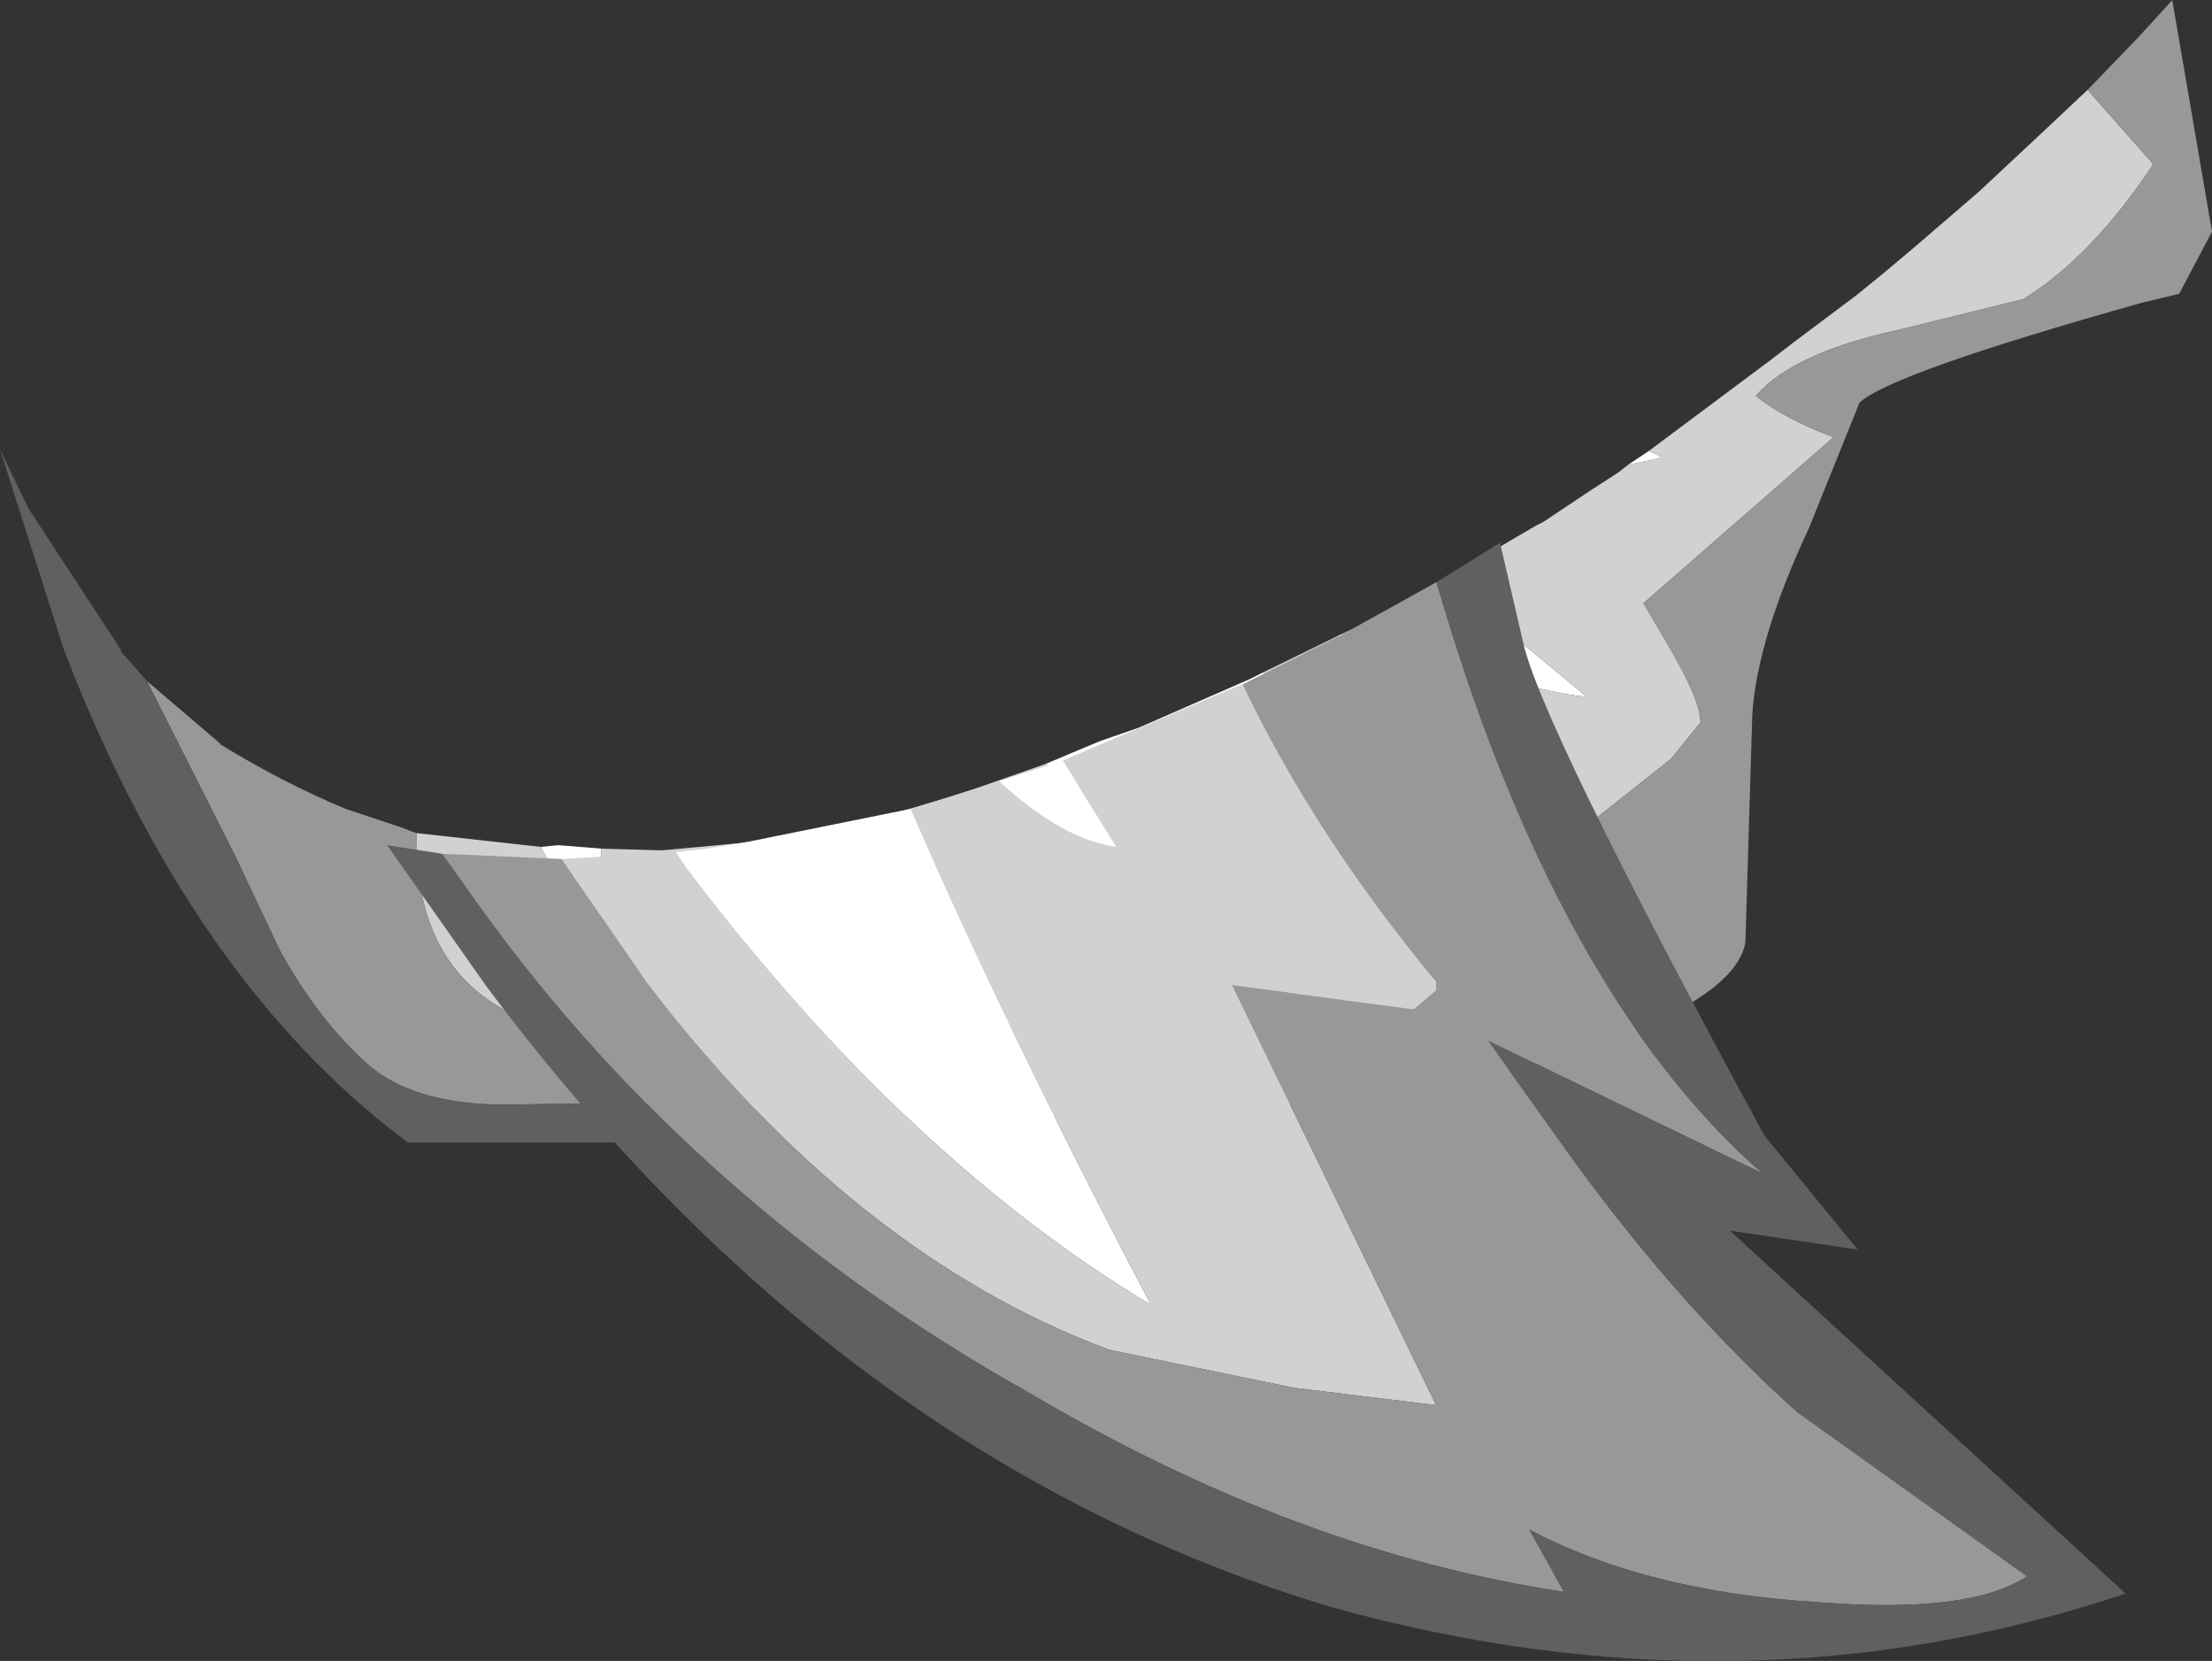 <?xml version="1.0" encoding="UTF-8" standalone="no"?>
<svg xmlns:ffdec="https://www.free-decompiler.com/flash" xmlns:xlink="http://www.w3.org/1999/xlink" ffdec:objectType="shape" height="48.05px" width="64.0px" xmlns="http://www.w3.org/2000/svg">
  <rect width="100%" height="100%" fill="#333333" stroke="none"/>
  <g transform="matrix(1.0, 0.0, 0.0, 1.0, 32.05, 3.9)">
    <path d="M-16.4 20.6 L-15.9 20.55 -14.65 20.65 -14.7 23.25 -14.7 23.9 -16.4 20.6 M-9.75 20.4 L-9.0 20.25 -8.1 20.1 -8.0 21.5 -8.15 21.65 -9.75 20.4 M-1.8 18.2 L-0.25 17.55 0.9 17.15 4.1 15.75 4.4 15.6 4.5 15.55 9.25 20.15 12.6 22.9 7.2 23.4 Q5.85 23.4 0.3 19.65 L-1.8 18.2 M6.65 14.5 L7.3 14.2 9.6 12.9 9.75 12.85 13.85 16.25 Q13.1 16.25 8.7 15.05 L6.65 14.5 M15.05 9.55 L15.2 9.45 15.65 9.15 15.9 9.25 16.0 9.35 15.05 9.55" fill="#ffffff" fill-rule="evenodd" stroke="none"/>
    <path d="M15.65 9.15 L19.2 6.5 19.85 6.0 21.65 4.65 22.45 4.0 23.4 3.2 25.2 1.65 26.7 0.25 27.5 -0.5 28.35 -1.3 30.25 0.85 Q28.5 3.5 26.5 4.75 L22.85 5.65 Q19.85 6.3 18.75 7.55 19.55 8.2 21.0 8.75 L15.5 13.55 16.35 15.0 Q17.15 16.4 17.15 17.0 L16.3 18.05 13.65 20.15 15.6 23.25 Q15.6 24.65 13.1 25.4 L9.55 25.95 Q7.75 25.95 3.8 24.15 0.3 22.6 -3.5 20.35 -4.25 20.5 -4.3 21.35 L-2.65 23.15 -0.1 25.35 1.15 26.25 Q-4.1 26.0 -6.5 25.1 -8.85 23.85 -11.35 23.1 -12.25 23.2 -12.3 24.15 -12.1 25.0 -11.1 25.9 L-10.25 26.5 -15.95 25.9 Q-20.0 24.85 -20.0 20.35 L-20.0 20.2 -16.4 20.6 -14.7 23.9 -14.7 23.25 -14.65 20.65 -12.9 20.7 -10.2 20.45 -9.75 20.4 -8.15 21.65 -8.0 21.5 -8.1 20.1 -6.6 19.75 -5.05 19.3 -4.5 19.15 -1.8 18.2 0.3 19.65 Q5.85 23.4 7.2 23.4 L12.6 22.9 9.25 20.15 4.5 15.55 6.65 14.5 8.7 15.05 Q13.1 16.25 13.85 16.25 L9.75 12.85 12.4 11.3 12.6 11.2 13.95 10.3 14.8 9.75 15.05 9.55 16.0 9.35 15.9 9.25 15.65 9.15" fill="#d1d1d1" fill-rule="evenodd" stroke="none"/>
    <path d="M28.35 -1.3 L29.75 -2.75 30.35 -3.4 30.8 -3.9 31.95 2.8 31.0 4.6 29.95 4.85 Q22.65 6.9 21.75 7.75 L20.3 11.35 Q18.8 14.55 18.65 16.75 L18.45 23.35 Q18.35 24.0 17.55 24.65 15.25 26.45 9.45 27.5 0.7 29.0 -13.5 28.0 L-17.0 28.05 Q-19.95 28.15 -21.4 26.9 -22.85 25.6 -23.95 23.6 L-25.25 20.85 -27.8 15.8 -25.75 17.55 -25.65 17.65 Q-23.85 18.75 -22.05 19.5 L-20.4 20.05 -20.15 20.15 -20.0 20.2 -20.0 20.35 Q-20.0 24.85 -15.95 25.9 L-10.25 26.5 -11.1 25.9 Q-12.1 25.0 -12.3 24.15 -12.25 23.2 -11.35 23.1 -8.85 23.85 -6.5 25.1 -4.1 26.0 1.15 26.25 L-0.1 25.35 -2.65 23.15 -4.3 21.35 Q-4.25 20.5 -3.5 20.35 0.3 22.6 3.8 24.15 7.75 25.95 9.55 25.95 L13.1 25.4 Q15.6 24.65 15.6 23.25 L13.65 20.15 16.3 18.05 17.15 17.0 Q17.15 16.4 16.35 15.0 L15.5 13.55 21.0 8.75 Q19.55 8.2 18.75 7.55 19.85 6.3 22.85 5.65 L26.5 4.75 Q28.5 3.5 30.25 0.85 L28.35 -1.3" fill="#989898" fill-rule="evenodd" stroke="none"/>
    <path d="M-13.5 28.0 L-13.0 28.5 -13.75 29.15 -20.25 29.15 Q-26.5 24.5 -30.2 14.9 L-32.05 9.1 -31.4 10.45 -31.2 10.85 -28.55 14.9 -28.55 14.95 -27.8 15.8 -25.25 20.85 -23.95 23.6 Q-22.85 25.6 -21.4 26.9 -19.95 28.15 -17.0 28.05 L-13.5 28.0" fill="#606060" fill-rule="evenodd" stroke="none"/>
    <path d="M-1.3 18.1 L0.25 20.6 Q-1.3 20.4 -3.15 18.7 L-1.3 18.1 M-5.7 19.5 Q-3.0 25.75 1.25 33.85 -5.85 29.6 -12.2 21.2 L-12.5 20.75 -11.6 20.65 -10.4 20.45 -5.7 19.5" fill="#ffffff" fill-rule="evenodd" stroke="none"/>
    <path d="M3.9 15.9 Q6.0 20.3 9.5 24.5 L9.5 24.75 8.85 25.3 6.95 25.05 3.6 24.6 9.5 36.75 5.4 36.25 0.05 35.15 Q-7.35 32.4 -13.35 24.5 L-15.8 20.95 -12.5 20.75 -12.2 21.2 Q-5.85 29.6 1.25 33.85 -3.0 25.75 -5.7 19.5 L-3.15 18.7 Q-1.3 20.4 0.25 20.6 L-1.3 18.1 3.75 15.95 3.9 15.9" fill="#d1d1d1" fill-rule="evenodd" stroke="none"/>
    <path d="M-15.8 20.95 L-13.35 24.5 Q-7.35 32.4 0.05 35.15 L5.4 36.25 9.5 36.75 3.6 24.6 6.95 25.05 8.85 25.3 9.5 24.75 9.5 24.5 Q6.0 20.3 3.9 15.9 L6.7 14.5 9.5 12.95 Q12.95 24.8 18.95 30.05 L11.0 26.2 13.5 29.7 Q16.6 33.95 19.95 36.95 L26.6 41.7 Q24.95 42.8 20.55 42.45 15.6 42.15 12.2 40.35 L13.2 42.15 Q5.5 41.0 -2.35 36.35 -11.8 31.05 -18.0 22.55 L-19.25 20.8 -15.8 20.95" fill="#989898" fill-rule="evenodd" stroke="none"/>
    <path d="M-19.25 20.8 L-18.0 22.55 Q-11.8 31.05 -2.35 36.35 5.5 41.0 13.2 42.15 L12.2 40.35 Q15.6 42.15 20.55 42.45 24.95 42.8 26.6 41.7 L19.95 36.95 Q16.6 33.95 13.5 29.7 L11.0 26.2 18.95 30.05 Q12.95 24.8 9.5 12.95 L11.35 11.8 12.0 14.6 Q12.45 16.9 19.0 28.95 L21.7 32.25 18.0 31.7 29.45 42.2 Q18.4 45.9 6.5 42.6 -7.75 38.35 -18.0 24.6 L-20.85 20.55 -19.25 20.8" fill="#606060" fill-rule="evenodd" stroke="none"/>
  </g>
</svg>
